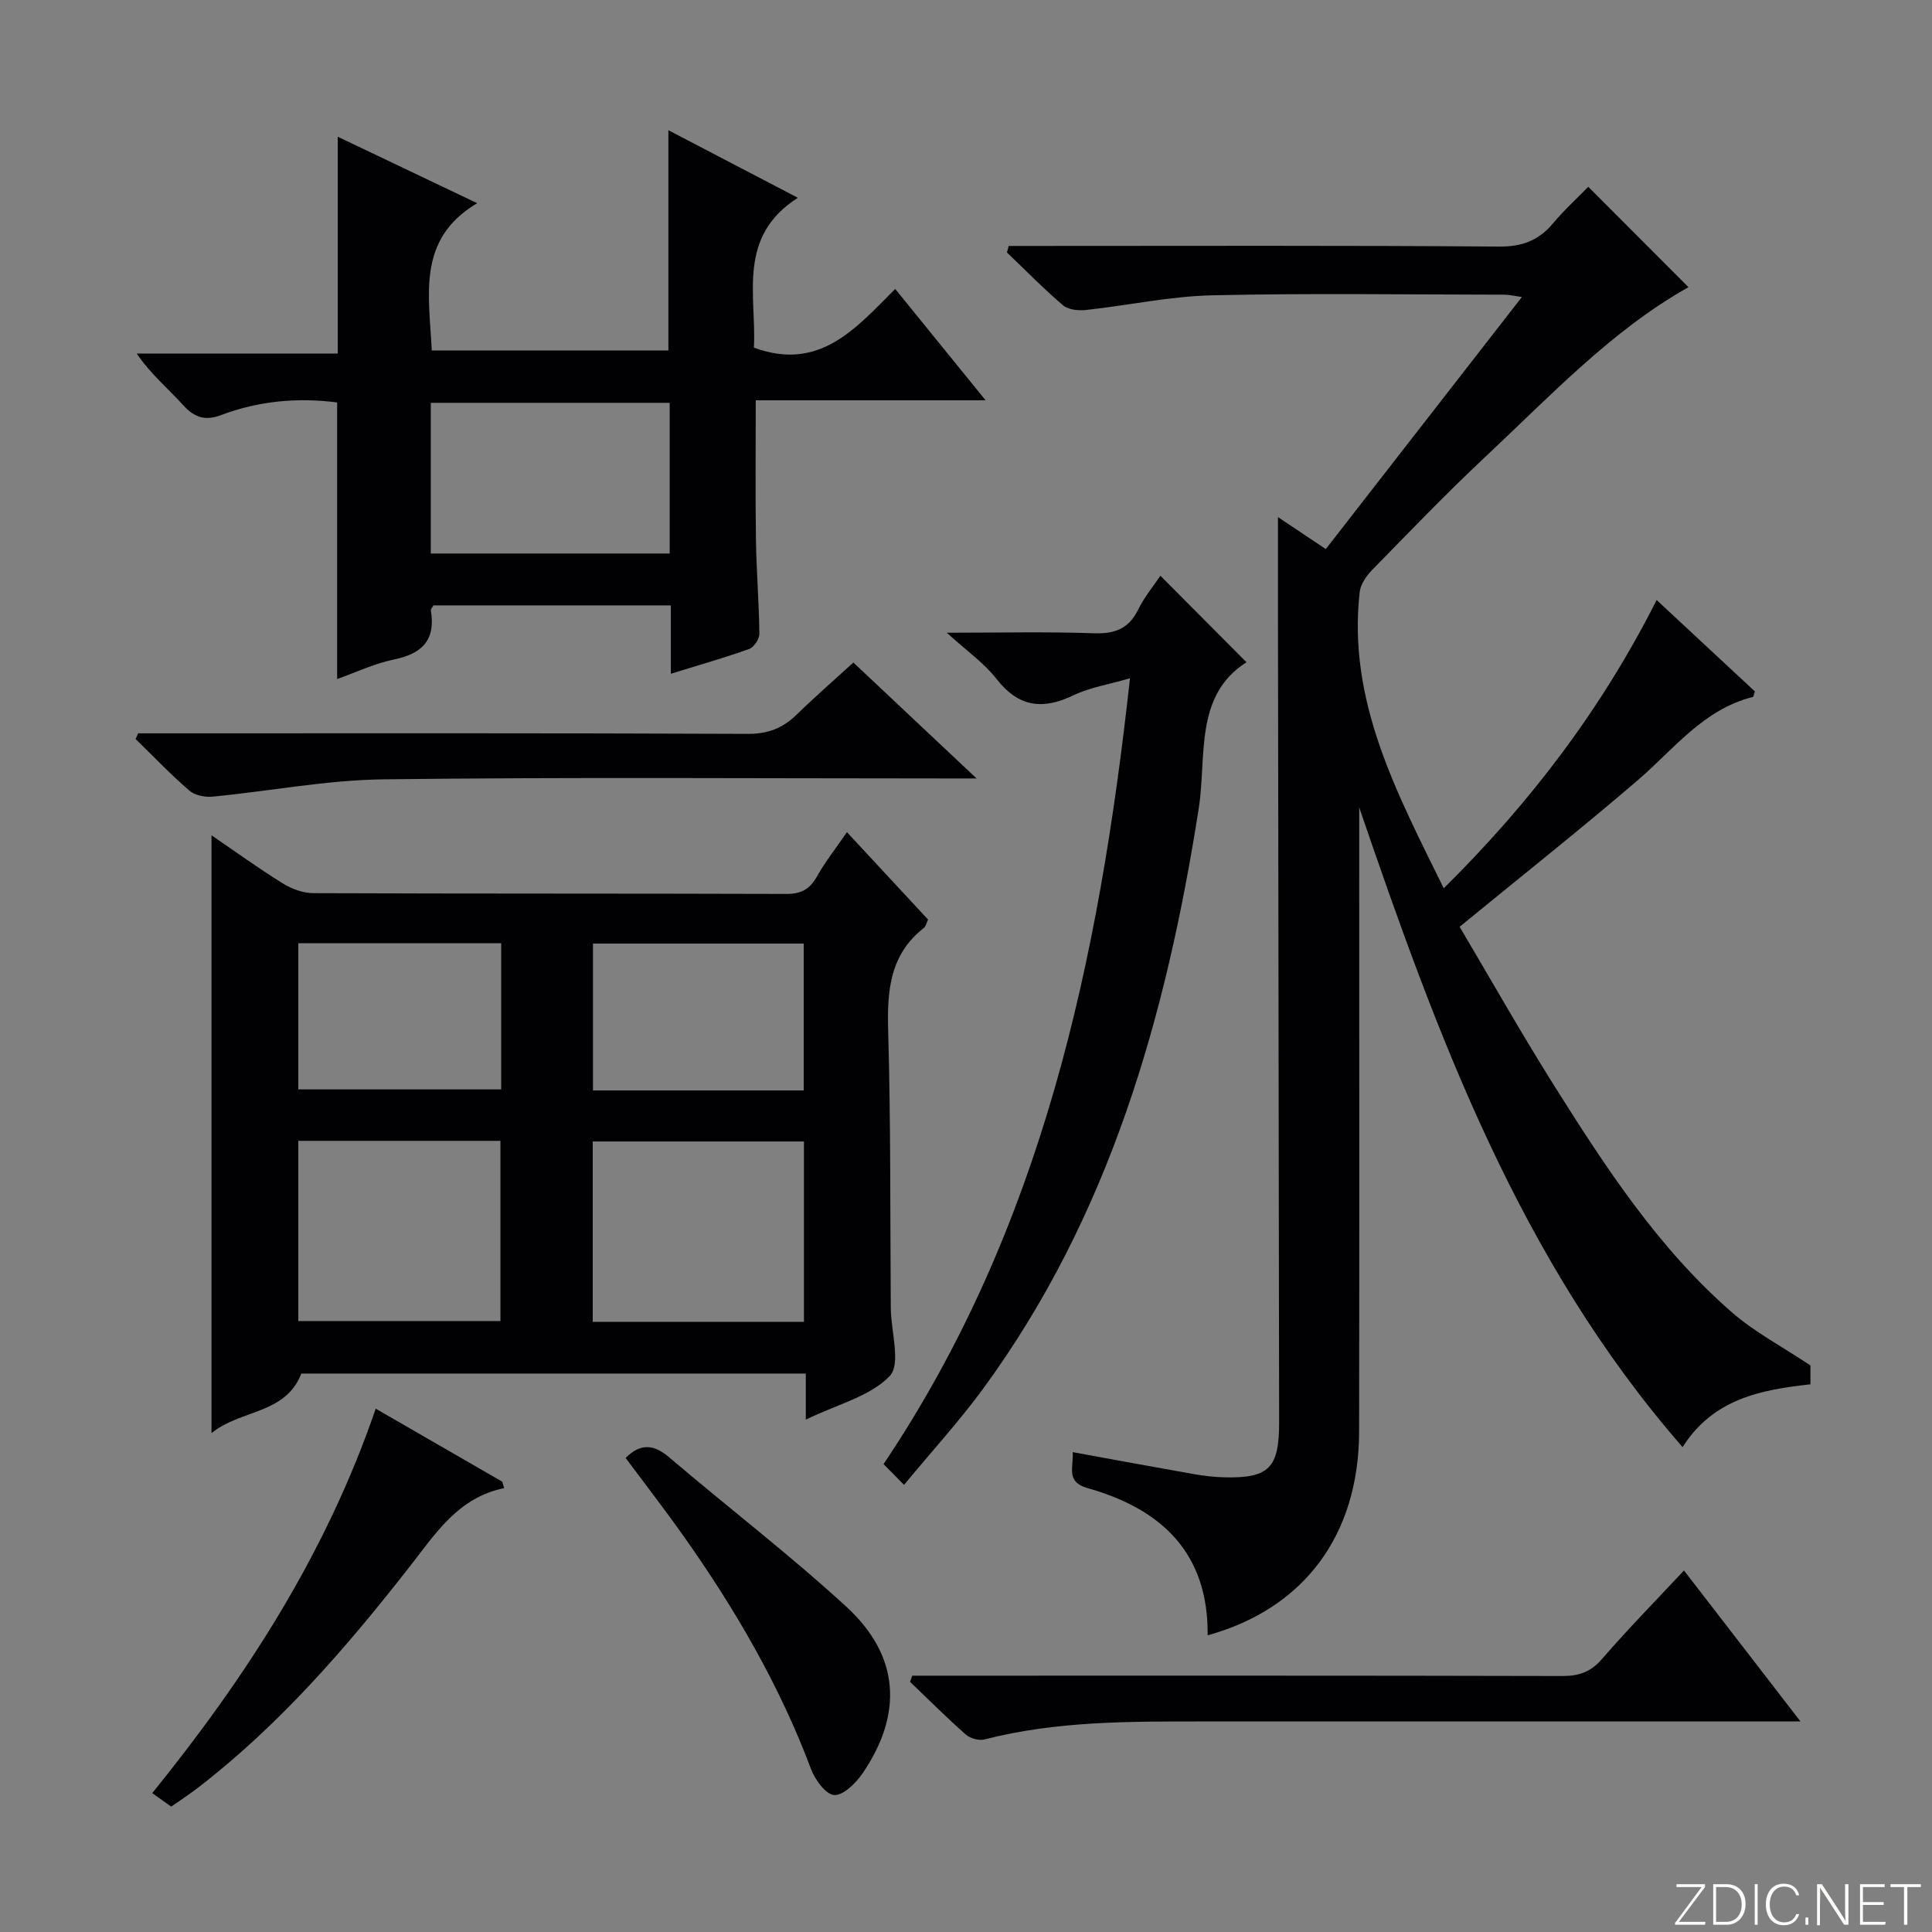 <svg enable-background="new 0 0 400 400" viewBox="0 0 400 400" xmlns="http://www.w3.org/2000/svg"><rect x="0" y="0" width="400" height="400" fill="#808080" stroke="none"/><g fill="#fbfcfa"><path d="m346.9 398 5.4-7.3h-5.2v-.6h5.9v.6l-5.4 7.2h5.5l-.1.6h-6.2v-.5z"/><path d="m354.7 390.1h2.8c2.3 0 3.9 1.6 3.9 4.1s-1.6 4.3-3.9 4.3h-2.8zm.6 7.8h2c2.2 0 3.3-1.6 3.3-3.6 0-1.8-1-3.6-3.3-3.6h-2z"/><path d="m363.9 390.1v8.4h-.6v-8.4z"/><path d="m372.5 396.3c-.4 1.3-1.4 2.3-3.2 2.3-2.4 0-3.7-1.9-3.7-4.3 0-2.3 1.2-4.3 3.7-4.3 1.8 0 2.9 1 3.2 2.4h-.6c-.4-1.1-1.1-1.8-2.5-1.8-2.1 0-3 1.9-3 3.7s.9 3.7 3 3.7c1.4 0 2.1-.7 2.5-1.7z"/><path d="m373.8 398.5v-1.5h.6v1.5z"/><path d="m376.2 398.5v-8.4h1c1.3 2 4.4 6.7 4.9 7.6-.1-1.2-.1-2.4-.1-3.8v-3.8h.7v8.4h-.9c-1.2-1.9-4.4-6.8-5-7.7.1 1.1 0 2.3 0 3.9v3.9h-.6z"/><path d="m390 394.4h-4.3v3.5h4.7l-.1.6h-5.2v-8.4h5.1v.6h-4.5v3.1h4.3v.7z"/><path d="m394.2 390.7h-2.8v-.6h6.3v.6h-2.8v7.8h-.7z"/></g><path d="m264.59 107.06c3.94 2.63 6.8 4.55 9.9 6.62 13.5-17.35 26.86-34.53 40.6-52.19-1.54-.21-2.58-.47-3.63-.48-20.16-.02-40.33-.33-60.48.13-8.73.2-17.42 2.09-26.15 3.04-1.55.17-3.65-.04-4.73-.96-4.05-3.45-7.78-7.27-11.62-10.95.12-.45.24-.9.36-1.35h5.02c32.16 0 64.32-.12 96.47.13 4.8.04 8.22-1.25 11.22-4.82 2.34-2.8 5.07-5.28 7.29-7.55 7.07 7.08 13.94 13.96 20.74 20.78-15.9 8.92-28.65 22.57-42.18 35.24-8.02 7.51-15.64 15.46-23.33 23.32-1.19 1.22-2.38 2.95-2.56 4.55-2.54 22.59 7.65 41.5 17.4 61.34 18.07-17.86 32.71-37.18 44.08-59.68 7.13 6.63 13.78 12.82 20.35 18.93-.22.6-.27 1.1-.44 1.14-10.27 2.58-16.36 10.84-23.86 17.27-11.84 10.16-24.08 19.85-36.84 30.31 6.17 10.41 12.61 21.81 19.57 32.88 10.64 16.92 21.58 33.7 36.83 46.97 4.67 4.06 10.31 7.02 16.23 10.97v3.91c-10.16 1.11-20.1 2.95-26.47 13-33.75-38.7-50.78-85.17-66.95-132.44v5.23c0 41.32.05 82.64-.02 123.97-.04 21.45-11.4 36.69-31.36 42.2.18-17.06-9.58-26.17-24.86-30.47-4.58-1.29-2.86-4.31-3.08-7.45 8.59 1.57 16.84 3.1 25.1 4.55 2.12.37 4.28.62 6.43.67 9.18.18 11.22-1.99 11.21-11.45-.09-55.15-.16-110.3-.24-165.45-.01-6.94 0-13.91 0-21.91z" fill="#010103"/><path d="m166.83 293.92c0-3.93 0-6.55 0-9.54-35.05 0-69.77 0-104.44 0-3.29 8.48-12.62 7.43-18.6 12.33 0-41.66 0-82.51 0-123.77 4.88 3.33 9.69 6.81 14.72 9.94 1.85 1.15 4.22 2.03 6.36 2.04 32.64.13 65.28.05 97.92.16 3.06.01 4.86-.96 6.34-3.6 1.69-3.02 3.87-5.76 6.22-9.19 5.72 6.17 11.19 12.06 16.79 18.09-.31.64-.43 1.39-.87 1.74-7.1 5.56-7.62 13.1-7.38 21.41.53 18.64.4 37.29.53 55.94 0 .5 0 1 .01 1.5.07 4.78 2.13 11.44-.22 13.92-4.04 4.22-10.82 5.84-17.38 9.03zm-.38-20.25c0-12.64 0-25.01 0-37.34-14.78 0-29.19 0-43.73 0v37.34zm-104.69-.16h41.85c0-12.66 0-24.9 0-37.31-14.08 0-27.83 0-41.85 0zm104.64-47.75c0-10.08 0-20.1 0-30.4-14.51 0-28.9 0-43.63 0v30.4zm-62.63-30.47c-14.19 0-27.93 0-42.01 0v30.26h42.01c0-10.14 0-19.91 0-30.26z" fill="#010103"/><path d="m69.8 140.59c0-19.2 0-38.09 0-57.27-8.02-1.03-16.16-.37-24.06 2.63-3.17 1.2-5.45.55-7.79-2.04-3.11-3.44-6.73-6.42-9.64-10.7h41.62c0-15.32 0-30.05 0-44.9 9.27 4.42 18.94 9.02 28.87 13.76-12.6 7.46-9.93 19.11-9.41 30.49h48.99c0-14.9 0-29.94 0-45.6 8.58 4.48 17.17 8.96 26.81 13.99-12.66 8.06-8.55 20.18-9.1 31.02 13.64 5.04 21.19-4.11 29.25-12.15 6.17 7.6 12.11 14.92 18.72 23.06-16.44 0-31.95 0-47.59 0 0 10.03-.1 19.47.04 28.91.1 6.48.64 12.95.71 19.43.01 1.08-1.13 2.8-2.13 3.15-5.11 1.83-10.35 3.31-16.2 5.12 0-5.07 0-9.49 0-14.15-16.76 0-33 0-49.15 0-.26.47-.58.77-.54 1.02 1.03 6.04-1.69 8.95-7.54 10.16-4.14.84-8.09 2.73-11.86 4.07zm19.39-25.99h49.46c0-10.65 0-20.91 0-31.2-16.64 0-32.99 0-49.46 0z" fill="#010103"/><path d="m187.17 307.42c-1.88-1.9-2.92-2.95-4.24-4.29 32.83-48.92 44.61-104.22 51.02-162.7-4.41 1.29-8.3 1.89-11.69 3.52-6.39 3.07-11.37 2.47-15.93-3.37-2.59-3.32-6.2-5.84-10.31-9.58 10.97 0 20.72-.23 30.44.11 4.32.15 7.22-.9 9.18-4.89 1.29-2.63 3.22-4.95 4.61-7.02 6.09 6.12 12.03 12.08 17.82 17.91-10.89 6.92-8.2 19.51-9.89 30.31-6.76 43.13-18.44 84.36-44.69 120.17-4.88 6.65-10.49 12.79-16.32 19.83z" fill="#010103"/><path d="m348.65 325.15c8 10.37 15.67 20.32 24.12 31.26-3.06 0-4.97 0-6.88 0-38.99 0-77.98 0-116.96 0-15.13 0-30.26-.1-45.09 3.72-1.15.3-2.96-.2-3.87-1-3.97-3.5-7.72-7.25-11.55-10.92.15-.43.3-.85.45-1.28h5.16c43.15 0 86.31-.04 129.46.07 3.44.01 5.86-.84 8.18-3.52 5.33-6.16 11.05-11.98 16.98-18.33z" fill="#010103"/><path d="m28.6 151.83h5.36c40.28 0 80.56-.07 120.84.11 4.2.02 7.26-1.18 10.14-3.99 3.68-3.59 7.56-6.96 11.74-10.78 8.24 7.75 16.31 15.34 25.51 24-2.95 0-4.64 0-6.34 0-38.78 0-77.57-.29-116.35.18-11.85.14-23.66 2.45-35.51 3.59-1.58.15-3.67-.28-4.81-1.27-3.88-3.36-7.43-7.08-11.11-10.67.18-.39.36-.78.53-1.17z" fill="#010103"/><path d="m104.38 308.1c-9.53 1.95-14.18 9.38-19.5 16.18-13.13 16.79-27.02 32.89-44.04 45.96-1.71 1.31-3.52 2.49-5.39 3.8-1.25-.89-2.44-1.73-3.93-2.79 19.45-24.05 35.98-49.58 46.27-79.6 8.92 5.15 17.56 10.13 26.2 15.12.12.45.26.89.39 1.33z" fill="#010103"/><path d="m129.53 301.85c3.18-3.16 5.9-2.78 9.07-.08 12.15 10.35 24.86 20.09 36.61 30.87 11.05 10.13 11.82 22.16 3.35 34.55-1.38 2.01-3.99 4.58-5.86 4.45-1.76-.12-3.98-3.21-4.81-5.44-6.48-17.25-15.65-33-26.23-47.98-3.93-5.57-8.1-10.95-12.13-16.37z" fill="#010103"/></svg>